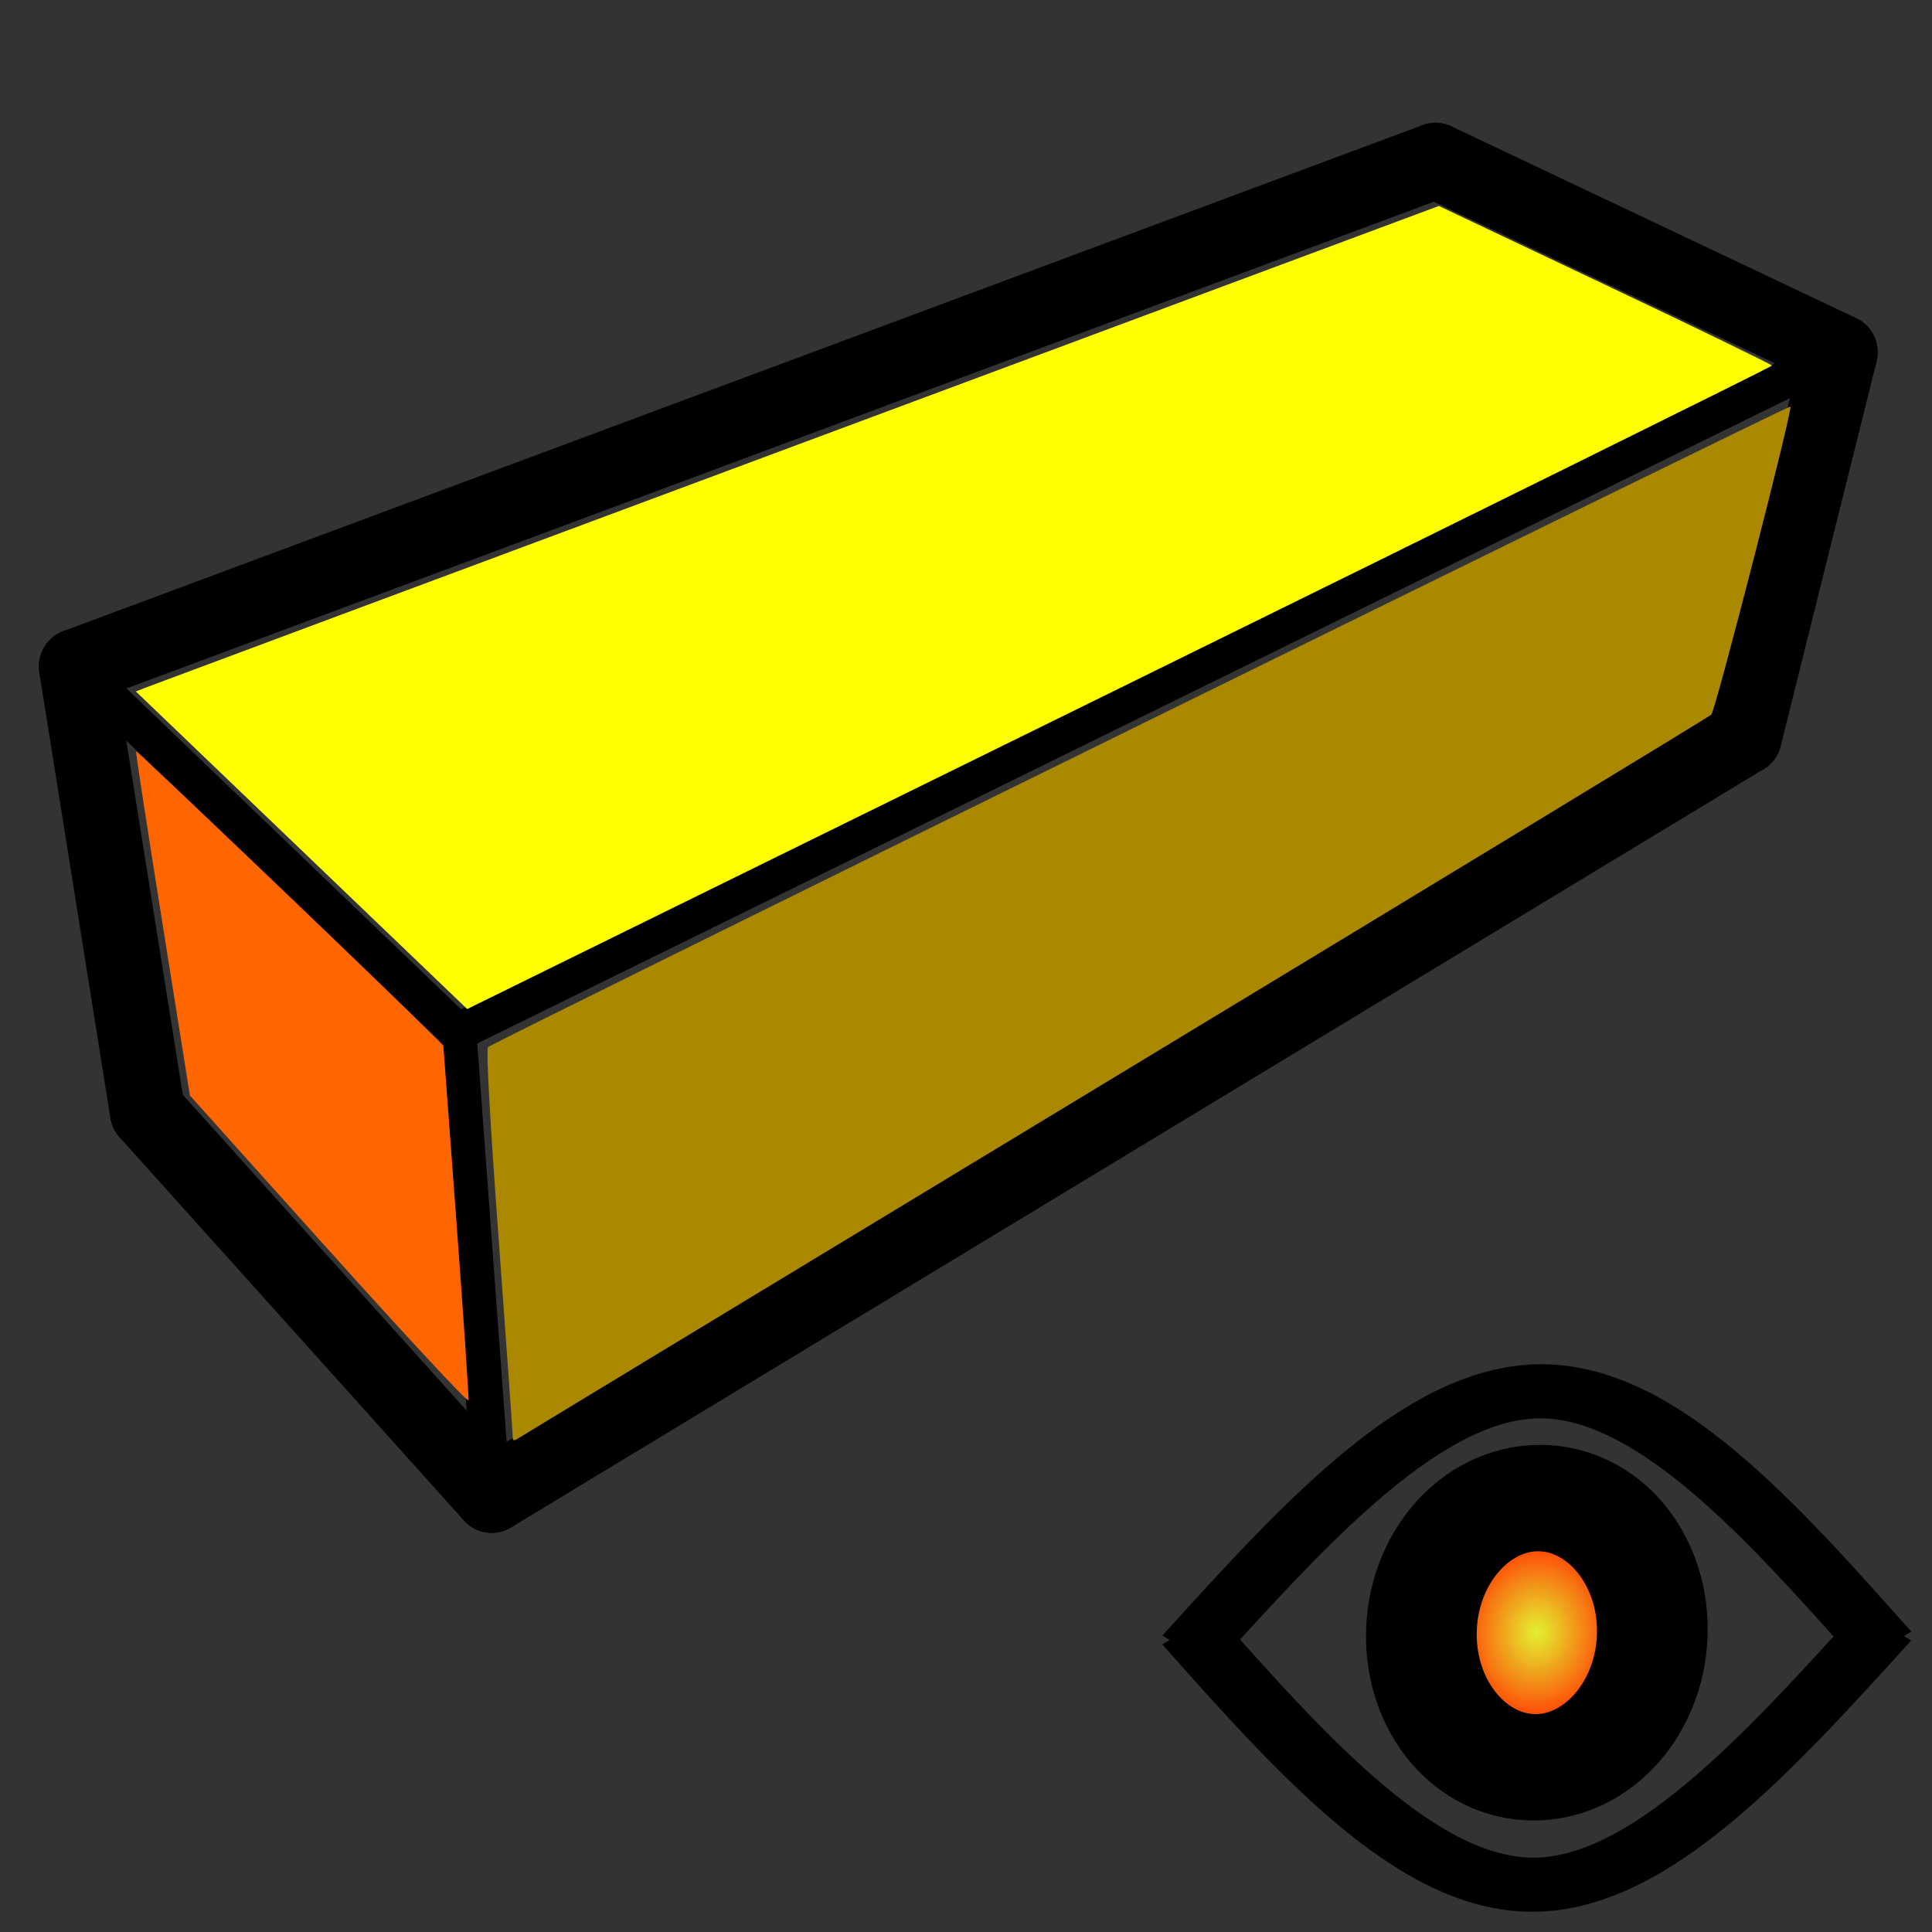 <?xml version="1.0" encoding="UTF-8" standalone="no"?>
<svg
   version="1.1"
   width="256"
   height="256"
   viewBox="0 0 256 256"
   xml:space="preserve"
   id="svg18"
   sodipodi:docname="view_beams.svg"
   inkscape:version="1.2.2 (732a01da63, 2022-12-09)"
   xmlns:inkscape="http://www.inkscape.org/namespaces/inkscape"
   xmlns:sodipodi="http://sodipodi.sourceforge.net/DTD/sodipodi-0.dtd"
   xmlns:xlink="http://www.w3.org/1999/xlink"
   xmlns="http://www.w3.org/2000/svg"
   xmlns:svg="http://www.w3.org/2000/svg"><rect x="0" y="0" width="256" height="256" fill="#333333" stroke="none"/><sodipodi:namedview
   id="namedview20"
   pagecolor="#ffffff"
   bordercolor="#666666"
   borderopacity="1.0"
   inkscape:pageshadow="2"
   inkscape:pageopacity="0.0"
   inkscape:pagecheckerboard="0"
   showgrid="false"
   inkscape:zoom="2.2594272"
   inkscape:cx="-11.064751"
   inkscape:cy="130.34277"
   inkscape:window-width="1920"
   inkscape:window-height="991"
   inkscape:window-x="-9"
   inkscape:window-y="-9"
   inkscape:window-maximized="1"
   inkscape:current-layer="svg18"
   inkscape:showpageshadow="2"
   inkscape:deskcolor="#d1d1d1" />
<desc
   id="desc2">Created with Fabric.js 1.7.22</desc>
<defs
   id="defs4"><linearGradient
   id="linearGradient17054"
   inkscape:swatch="gradient"><stop
     style="stop-color:#e98800;stop-opacity:1;"
     offset="0.736"
     id="stop17050" /><stop
     style="stop-color:#aa8800;stop-opacity:0;"
     offset="1"
     id="stop17052" /></linearGradient><linearGradient
   inkscape:collect="always"
   id="linearGradient2462"><stop
     style="stop-color:#edfb30;stop-opacity:0.95;"
     offset="0"
     id="stop2460" /><stop
     style="stop-color:#fe4806;stop-opacity:1;"
     offset="0.736"
     id="stop2458" /></linearGradient><inkscape:path-effect
   effect="bspline"
   id="path-effect1709"
   is_visible="true"
   lpeversion="1"
   weight="33.333"
   steps="2"
   helper_size="0"
   apply_no_weight="true"
   apply_with_weight="true"
   only_selected="false" /><inkscape:path-effect
   effect="bspline"
   id="path-effect926"
   is_visible="true"
   lpeversion="1"
   weight="33.333"
   steps="2"
   helper_size="0"
   apply_no_weight="true"
   apply_with_weight="true"
   only_selected="false" /><rect
   x="15.968"
   y="19.917"
   width="244.275"
   height="234.573"
   id="rect6819" />

	

	
	
	
	
<radialGradient
   inkscape:collect="always"
   xlink:href="#linearGradient2462"
   id="radialGradient2464"
   cx="111.629"
   cy="227.888"
   fx="111.629"
   fy="227.888"
   r="9.804"
   gradientTransform="matrix(1.4,0,0,1.987,32.608,-264.657)"
   gradientUnits="userSpaceOnUse" /></defs>

<g
   id="g3172"
   style="fill:none;fill-opacity:1;stroke:#f35517;stroke-opacity:1" /><g
   id="g2421"
   transform="matrix(-0.948,0.005,0.01,-0.782,380.821,362.496)"
   style="stroke:#000000;stroke-width:9.168;stroke-dasharray:none;stroke-opacity:1"><path
     style="fill:none;fill-opacity:1;stroke:#000000;stroke-width:9.168;stroke-linecap:butt;stroke-linejoin:miter;stroke-miterlimit:4;stroke-dasharray:none;stroke-opacity:1"
     d="m 140.227,189.186 c 16.218,-21.891 32.436,-43.782 48.656,-43.782 16.22,6.7e-4 32.438,21.892 48.655,43.782"
     id="path924"
     inkscape:path-effect="#path-effect926"
     inkscape:original-d="m 140.22734,189.18563 c 16.21974,-21.88957 32.43775,-43.78076 48.65502,-65.67496 16.22007,21.8942 32.43807,43.78539 48.65503,65.67496"
     sodipodi:nodetypes="ccc" /><path
     style="fill:none;fill-opacity:1;stroke:#000000;stroke-width:9.168;stroke-linecap:butt;stroke-linejoin:miter;stroke-miterlimit:4;stroke-dasharray:none;stroke-opacity:1"
     d="m 140.227,185.23 c 16.218,21.891 32.436,43.782 48.656,43.782 16.22,-6.7e-4 32.438,-21.892 48.655,-43.782"
     id="path924-5"
     inkscape:path-effect="#path-effect1709"
     inkscape:original-d="m 140.22734,185.23 c 16.21974,21.88956 32.43775,43.78077 48.65502,65.67498 16.22007,-21.89421 32.43807,-43.78542 48.65503,-65.67498"
     sodipodi:nodetypes="ccc" /><ellipse
     style="fill:none;fill-opacity:1;fill-rule:evenodd;stroke:#000000;stroke-width:9.168;stroke-linejoin:round;stroke-miterlimit:4;stroke-dasharray:none;stroke-opacity:1;paint-order:stroke fill markers"
     id="path2126"
     cx="188.884"
     cy="188.109"
     rx="19.295"
     ry="27.233" /><ellipse
     style="fill:url(#radialGradient2464);fill-opacity:1;fill-rule:evenodd;stroke:#000000;stroke-width:9.168;stroke-linejoin:round;stroke-miterlimit:4;stroke-dasharray:none;stroke-opacity:1;paint-order:stroke fill markers"
     id="path2126-3"
     cx="188.884"
     cy="188.109"
     rx="12.99"
     ry="18.378" /></g><g
   id="Page"
   transform="matrix(-1.9,0,0,1.917,2960.469,-1919.109)"
   style="stroke-width:1.052;stroke-dasharray:none"><g
     stroke-width="1"
     stroke-linejoin="bevel"
     stroke-linecap="square"
     stroke="#000000"
     fill="none"
     id="DrawingContent-8"
     fill-rule="evenodd"
     style="stroke-width:1.052;stroke-dasharray:none"><g
       font-size="27.517px"
       transform="translate(1485,1050)"
       font-style="normal"
       font-family="'MS Shell Dlg 2'"
       fill-opacity="0"
       font-weight="400"
       stroke="none"
       fill="#000000"
       id="g3502"
       style="stroke-width:1.052;stroke-dasharray:none"><path
         d="M 62.856,27.954 67.812,-2.821 -26.974,-37.794 -55.188,-24.544 -48.505,2.018 38.85,54.434 62.856,27.954"
         vector-effect="non-scaling-stroke"
         fill-rule="evenodd"
         id="path3500"
         style="stroke-width:1.052;stroke-dasharray:none" /></g><g
       stroke-opacity="1"
       font-size="27.517px"
       transform="translate(1485,1050)"
       stroke-width="1"
       stroke-linejoin="bevel"
       font-style="normal"
       font-family="'MS Shell Dlg 2'"
       stroke-linecap="square"
       font-weight="400"
       stroke="#000000"
       fill="none"
       id="g3506"
       style="stroke-width:1.052;stroke-dasharray:none"><rect
         y="0"
         x="0"
         height="0"
         width="0"
         id="rect3504"
         style="stroke-width:1.052;stroke-dasharray:none" /></g><g
       font-size="27.517px"
       transform="translate(1485,1050)"
       font-style="normal"
       font-family="'MS Shell Dlg 2'"
       fill-opacity="0"
       font-weight="400"
       stroke="none"
       fill="#000000"
       id="g3510"
       style="stroke-width:1.052;stroke-dasharray:none"><path
         d="M 67.812,-2.821 41.228,22.437 -55.188,-24.544 -26.974,-37.794 67.812,-2.821"
         vector-effect="non-scaling-stroke"
         fill-rule="evenodd"
         id="path3508"
         style="stroke-width:1.052;stroke-dasharray:none" /></g><g
       stroke-opacity="1"
       font-size="27.517px"
       transform="translate(1485,1050)"
       stroke-width="1"
       stroke-linejoin="bevel"
       font-style="normal"
       font-family="'MS Shell Dlg 2'"
       stroke-linecap="square"
       font-weight="400"
       stroke="#000000"
       fill="none"
       id="g3514"
       style="stroke-width:1.052;stroke-dasharray:none"><rect
         y="0"
         x="0"
         height="0"
         width="0"
         id="rect3512"
         style="stroke-width:1.052;stroke-dasharray:none" /></g><g
       font-size="27.517px"
       transform="translate(1485,1050)"
       font-style="normal"
       font-family="'MS Shell Dlg 2'"
       fill-opacity="0"
       font-weight="400"
       stroke="none"
       fill="#000000"
       id="g3518"
       style="stroke-width:1.052;stroke-dasharray:none"><path
         d="M 38.85,54.434 41.228,22.437 -55.188,-24.544 -48.505,2.018 38.85,54.434"
         vector-effect="non-scaling-stroke"
         fill-rule="evenodd"
         id="path3516"
         style="stroke-width:1.052;stroke-dasharray:none" /></g><g
       stroke-opacity="1"
       font-size="27.517px"
       transform="translate(1485,1050)"
       stroke-width="1"
       stroke-linejoin="bevel"
       font-style="normal"
       font-family="'MS Shell Dlg 2'"
       stroke-linecap="square"
       font-weight="400"
       stroke="#000000"
       fill="none"
       id="g3522"
       style="stroke-width:1.052;stroke-dasharray:none"><rect
         y="0"
         x="0"
         height="0"
         width="0"
         id="rect3520"
         style="stroke-width:1.052;stroke-dasharray:none" /></g><g
       font-size="27.517px"
       transform="translate(1485,1050)"
       font-style="normal"
       font-family="'MS Shell Dlg 2'"
       fill-opacity="0"
       font-weight="400"
       stroke="none"
       fill="#000000"
       id="g3526"
       style="stroke-width:1.052;stroke-dasharray:none"><path
         d="M 62.856,27.954 67.812,-2.821 41.228,22.437 38.85,54.434 62.856,27.954"
         vector-effect="non-scaling-stroke"
         fill-rule="evenodd"
         id="path3524"
         style="stroke-width:1.052;stroke-dasharray:none" /></g><g
       stroke-opacity="1"
       font-size="27.517px"
       transform="translate(1485,1050)"
       stroke-width="1"
       stroke-linejoin="bevel"
       font-style="normal"
       font-family="'MS Shell Dlg 2'"
       stroke-linecap="square"
       font-weight="400"
       stroke="#000000"
       fill="none"
       id="g3530"
       style="stroke-width:1.052;stroke-dasharray:none"><rect
         y="0"
         x="0"
         height="0"
         width="0"
         id="rect3528"
         style="stroke-width:1.052;stroke-dasharray:none" /></g><g
       stroke-opacity="1"
       font-size="27.517px"
       transform="translate(1485,1050)"
       stroke-width="7"
       stroke-linejoin="bevel"
       font-style="normal"
       font-family="'MS Shell Dlg 2'"
       stroke-linecap="round"
       font-weight="400"
       stroke="#000000"
       fill="none"
       id="g3534"
       style="stroke-width:1.052;stroke-dasharray:none"><path
         d="M 62.856,27.954 38.85,54.434"
         vector-effect="none"
         fill-rule="evenodd"
         id="path3532"
         style="stroke-width:5.24;stroke-dasharray:none" /></g><g
       stroke-opacity="1"
       font-size="27.517px"
       transform="translate(1485,1050)"
       stroke-width="7"
       stroke-linejoin="bevel"
       font-style="normal"
       font-family="'MS Shell Dlg 2'"
       stroke-linecap="round"
       font-weight="400"
       stroke="#000000"
       fill="none"
       id="g3538"
       style="stroke-width:1.052;stroke-dasharray:none"><path
         d="M -48.505,2.018 38.85,54.434"
         vector-effect="none"
         fill-rule="evenodd"
         id="path3536"
         style="stroke-width:5.24;stroke-dasharray:none" /></g><g
       stroke-opacity="1"
       font-size="27.517px"
       transform="translate(1485,1050)"
       stroke-width="7"
       stroke-linejoin="bevel"
       font-style="normal"
       font-family="'MS Shell Dlg 2'"
       stroke-linecap="round"
       font-weight="400"
       stroke="#000000"
       fill="none"
       id="g3542"
       style="stroke-width:1.052;stroke-dasharray:none"><path
         d="M 67.812,-2.821 41.228,22.437"
         vector-effect="none"
         fill-rule="evenodd"
         id="path3540"
         style="stroke-width:2.62;stroke-dasharray:none" /></g><g
       stroke-opacity="1"
       font-size="27.517px"
       transform="translate(1485,1050)"
       stroke-width="7"
       stroke-linejoin="bevel"
       font-style="normal"
       font-family="'MS Shell Dlg 2'"
       stroke-linecap="round"
       font-weight="400"
       stroke="#000000"
       fill="none"
       id="g3546"
       style="stroke-width:1.052;stroke-dasharray:none"><path
         d="M 62.856,27.954 67.812,-2.821"
         vector-effect="none"
         fill-rule="evenodd"
         id="path3544"
         style="stroke-width:5.24;stroke-dasharray:none" /></g><g
       stroke-opacity="1"
       font-size="27.517px"
       transform="translate(1485,1050)"
       stroke-width="7"
       stroke-linejoin="bevel"
       font-style="normal"
       font-family="'MS Shell Dlg 2'"
       stroke-linecap="round"
       font-weight="400"
       stroke="#000000"
       fill="none"
       id="g3550"
       style="stroke-width:1.052;stroke-dasharray:none"><path
         d="M 38.85,54.434 41.228,22.437"
         vector-effect="none"
         fill-rule="evenodd"
         id="path3548"
         style="stroke-width:2.62;stroke-dasharray:none" /></g><g
       stroke-opacity="1"
       font-size="27.517px"
       transform="translate(1485,1050)"
       stroke-width="7"
       stroke-linejoin="bevel"
       font-style="normal"
       font-family="'MS Shell Dlg 2'"
       stroke-linecap="round"
       font-weight="400"
       stroke="#000000"
       fill="none"
       id="g3554"
       style="stroke-width:1.052;stroke-dasharray:none"><path
         d="m -26.974,-37.794 -28.215,13.25"
         vector-effect="none"
         fill-rule="evenodd"
         id="path3552"
         style="stroke-width:5.24;stroke-dasharray:none" /></g><g
       stroke-opacity="1"
       font-size="27.517px"
       transform="translate(1485,1050)"
       stroke-width="7"
       stroke-linejoin="bevel"
       font-style="normal"
       font-family="'MS Shell Dlg 2'"
       stroke-linecap="round"
       font-weight="400"
       stroke="#000000"
       fill="none"
       id="g3558"
       style="stroke-width:1.052;stroke-dasharray:none"><path
         d="M 67.812,-2.821 -26.974,-37.794"
         vector-effect="none"
         fill-rule="evenodd"
         id="path3556"
         style="stroke-width:5.24;stroke-dasharray:none" /></g><g
       stroke-opacity="1"
       font-size="27.517px"
       transform="translate(1485,1050)"
       stroke-width="7"
       stroke-linejoin="bevel"
       font-style="normal"
       font-family="'MS Shell Dlg 2'"
       stroke-linecap="round"
       font-weight="400"
       stroke="#000000"
       fill="none"
       id="g3562"
       style="stroke-width:1.052;stroke-dasharray:none"><path
         d="M 41.228,22.437 -55.188,-24.544"
         vector-effect="none"
         fill-rule="evenodd"
         id="path3560"
         style="stroke-width:2.62;stroke-dasharray:none" /></g><g
       stroke-opacity="1"
       font-size="27.517px"
       transform="translate(1485,1050)"
       stroke-width="7"
       stroke-linejoin="bevel"
       font-style="normal"
       font-family="'MS Shell Dlg 2'"
       stroke-linecap="round"
       font-weight="400"
       stroke="#000000"
       fill="none"
       id="g3566"
       style="stroke-width:1.052;stroke-dasharray:none"><path
         d="m -55.188,-24.544 6.683,26.562"
         vector-effect="none"
         fill-rule="evenodd"
         id="path3564"
         style="stroke-width:5.24;stroke-dasharray:none" /></g></g></g><path
   style="fill:#ff6600;stroke-width:2.213;stroke-linecap:square;stroke-dasharray:none;stroke-dashoffset:17.68"
   d="M 43.563,165.652 25.163,145.162 21.537,122.416 c -1.994,-12.51 -3.573,-22.797 -3.508,-22.86 0.117,-0.114 27.387,25.91 36.129,34.478 l 4.587,4.496 1.727,23.236 c 0.95,12.78 1.674,23.492 1.609,23.805 -0.065,0.313 -8.397,-8.651 -18.517,-19.92 z"
   id="path16079" /><path
   style="fill:#ffff00;stroke-width:2.213;stroke-linecap:square;stroke-dasharray:none;stroke-dashoffset:17.68"
   d="M 39.953,112.662 18,91.621 19.401,91.075 C 20.171,90.774 59.019,76.3 105.729,58.91 l 84.928,-31.618 22.069,10.454 c 12.138,5.75 22.067,10.563 22.066,10.696 -0.002,0.133 -38.902,19.371 -86.444,42.751 L 61.905,133.702 Z"
   id="path16081" /><path
   style="fill:#aa8800;stroke-width:2.213;stroke-linecap:square;stroke-dasharray:none;stroke-dashoffset:17.68"
   d="m 67.947,190.475 c 0.005,-0.332 -0.827,-12.011 -1.848,-25.953 -1.216,-16.582 -1.708,-25.499 -1.424,-25.783 0.569,-0.569 172.377,-85.068 172.57,-84.874 0.334,0.334 -9.942,40.337 -10.489,40.833 -0.326,0.296 -35.746,21.809 -78.71,47.808 -42.964,25.998 -78.565,47.563 -79.113,47.921 -0.818,0.535 -0.994,0.543 -0.986,0.047 z"
   id="path16083" /></svg>
